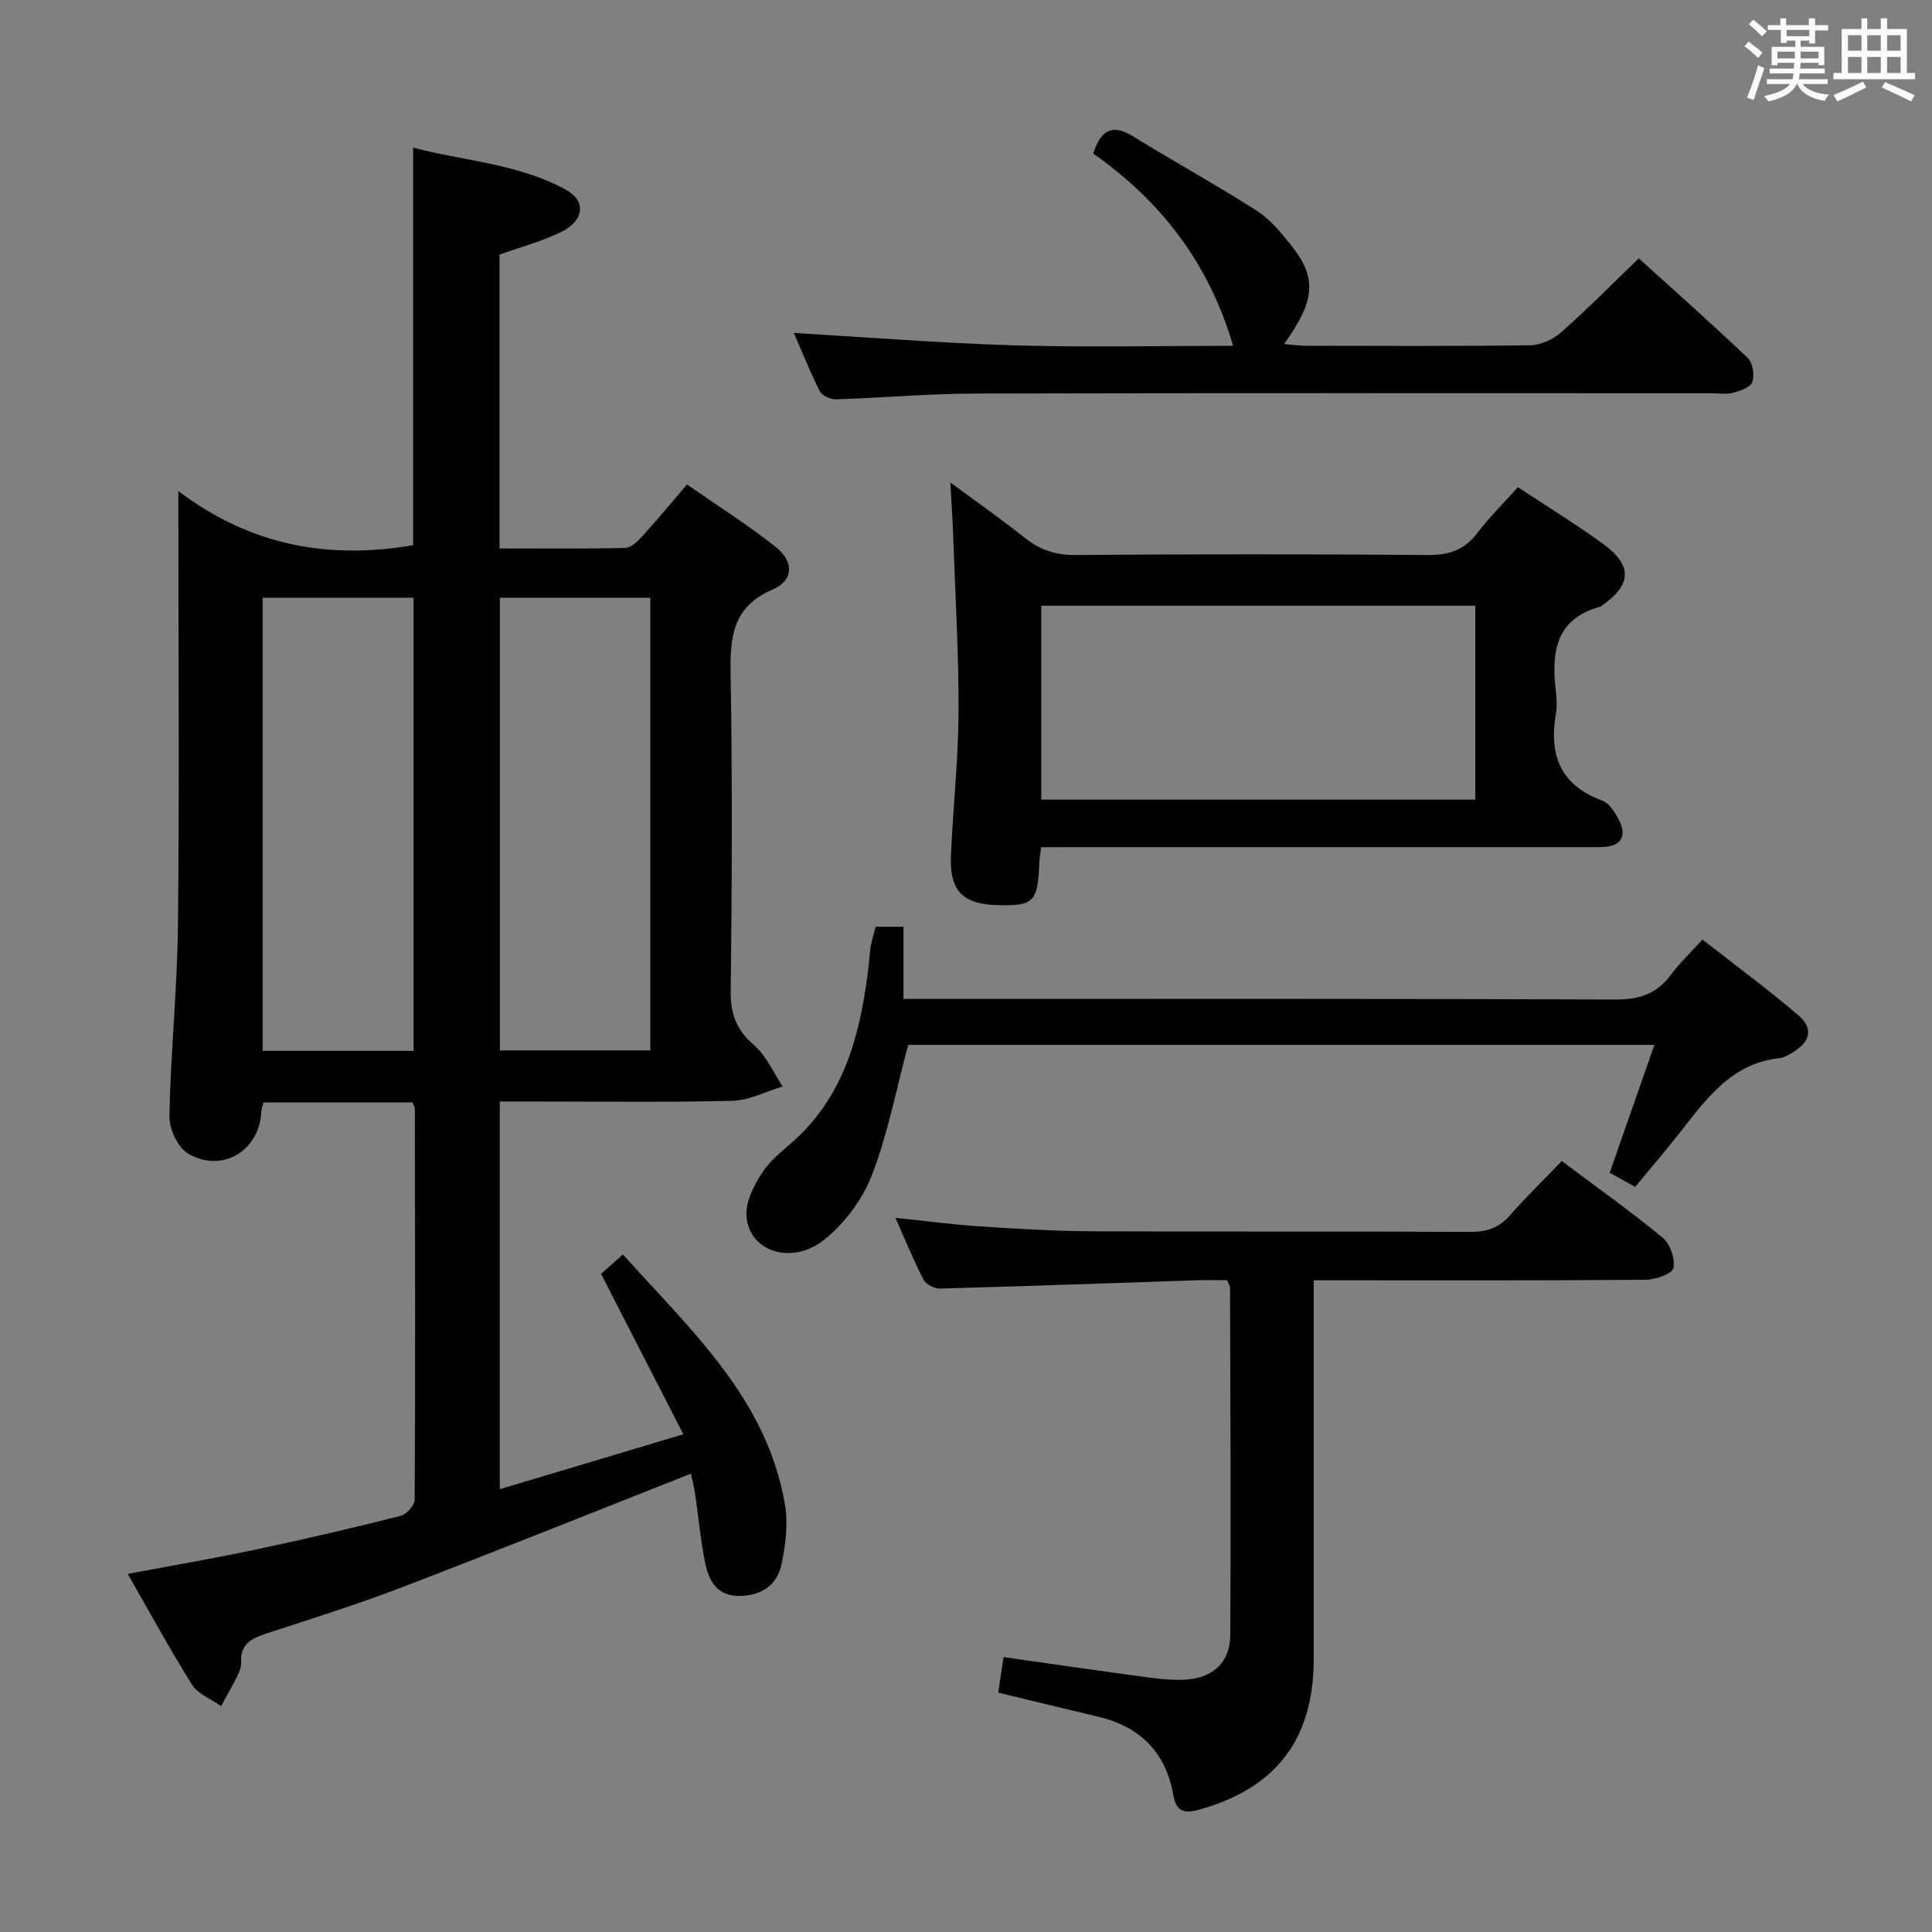 <svg enable-background="new 0 0 400 400" viewBox="0 0 400 400" xmlns="http://www.w3.org/2000/svg"><rect x="0" y="0" width="400" height="400" fill="#808080" stroke="none"/><g fill="#010100"><path d="m85.4 228.24c-10.35 0-20.49 0-30.85 0-.17.72-.42 1.32-.44 1.92-.38 8.1-8.15 12.84-15.2 8.65-2.13-1.27-3.89-5.12-3.84-7.75.26-13.13 1.63-26.24 1.77-39.37.31-27.66.09-55.33.09-82.99 0-1.78 0-3.55 0-7.03 15.14 11.44 31.24 14.17 48.61 11.21 0-26.99 0-54.2 0-82.31 10.53 2.78 21.72 3.29 31.6 8.7 4.24 2.32 3.85 6.36-.91 8.73-3.97 1.98-8.36 3.11-12.81 4.71v60.84c8.84 0 17.46.1 26.07-.11 1.2-.03 2.55-1.38 3.5-2.42 3.01-3.31 5.86-6.76 9.24-10.71 6.28 4.37 12.59 8.34 18.39 12.94 3.81 3.02 3.71 6.92-.65 8.8-8.43 3.63-8.83 9.98-8.7 17.71.37 21.83.27 43.66.02 65.49-.06 4.76 1.23 8.05 4.86 11.17 2.53 2.18 3.97 5.64 5.89 8.52-3.47 1.04-6.92 2.88-10.41 2.97-14.16.34-28.33.14-42.49.14-1.79 0-3.58 0-5.66 0v80.27c12.36-3.7 24.44-7.31 38-11.37-5.83-11.36-11.31-22.04-17.04-33.21.98-.87 2.55-2.26 4.53-4.01 14.13 15.73 29.83 29.9 33.55 51.79.67 3.96.13 8.3-.7 12.29-.9 4.35-4.12 6.58-8.78 6.6-4.76.01-6.32-3.27-7.07-6.98-.95-4.7-1.37-9.5-2.07-14.25-.24-1.61-.67-3.19-.86-4.07-20.13 7.94-39.99 15.93-59.97 23.58-9.14 3.5-18.51 6.42-27.82 9.48-3.05 1-5.58 2.14-5.33 6.03.06.93-.38 1.97-.81 2.85-1.04 2.1-2.22 4.13-3.34 6.18-2.04-1.45-4.77-2.47-6.01-4.43-4.59-7.28-8.68-14.86-13.31-22.94 9.24-1.74 17.87-3.21 26.42-5.02 10.06-2.13 20.07-4.47 30.04-6.98 1.23-.31 2.95-2.21 2.95-3.37.14-26.99.07-53.99.03-80.99.01-.29-.22-.58-.49-1.26zm.22-10.67c0-31.43 0-62.61 0-93.82-10.65 0-20.9 0-31.24 0v93.82zm17.88-93.81v93.72h31.14c0-31.4 0-62.46 0-93.72-10.54 0-20.77 0-31.14 0z"/><path d="m215.56 175.41c-.18 1.42-.34 2.22-.37 3.01-.31 8.33-1.11 9.17-8.6 8.98-7.22-.18-10.01-2.93-9.71-10.16.42-9.96 1.54-19.9 1.58-29.85.05-12.13-.69-24.25-1.11-36.38-.12-3.3-.34-6.59-.59-11.12 5.72 4.22 10.68 7.69 15.4 11.45 3.14 2.5 6.35 3.6 10.46 3.57 24.31-.19 48.62-.2 72.92 0 4.35.04 7.58-.97 10.26-4.48 2.51-3.28 5.47-6.22 8.46-9.56 6.07 4.01 12.15 7.71 17.86 11.91 5.9 4.35 5.63 8.32-.35 12.52-.14.1-.25.25-.4.29-9.5 2.57-10.18 9.69-9.23 17.72.17 1.48.24 3.03-.01 4.49-1.45 8.48.87 14.72 9.56 17.94 1.67.62 3.06 2.96 3.84 4.81 1.11 2.64-.06 4.54-3.12 4.77-1.49.11-2.99.07-4.49.07-35.46 0-70.93 0-106.39 0-1.95.02-3.9.02-5.97.02zm89.88-9.85c0-13.85 0-27.08 0-40.15-30.25 0-60.11 0-89.86 0v40.15z"/><path d="m323.35 240.38c7.4 5.55 14.33 10.46 20.86 15.85 1.56 1.29 2.66 4.41 2.25 6.32-.25 1.19-3.72 2.39-5.75 2.41-20.82.17-41.65.11-62.48.11-1.82 0-3.64 0-6.24 0v5.48 72.97c0 16.62-7.89 26.81-23.87 31.19-3.11.85-4.63.21-5.2-3.08-1.54-8.79-6.82-14.12-15.48-16.18-6.76-1.61-13.52-3.26-20.77-5.01.35-2.33.71-4.7 1.11-7.35 10.39 1.47 20.35 2.91 30.33 4.26 2.3.31 4.65.5 6.96.42 5.87-.21 9.62-3.46 9.65-9.27.14-23.99.01-47.98-.05-71.97 0-.29-.25-.59-.64-1.48-1.85 0-3.96-.06-6.07.01-17.78.59-35.55 1.24-53.33 1.72-1.15.03-2.91-.86-3.41-1.83-2.06-3.95-3.73-8.1-5.83-12.81 6.28.65 11.93 1.41 17.61 1.78 7.79.51 15.6.97 23.41 1.01 25.99.12 51.98-.02 77.97.12 3.45.02 5.98-.82 8.26-3.45 3.28-3.74 6.87-7.22 10.71-11.22z"/><path d="m181.29 191.87h5.76v14.95h6.14c47.13 0 94.26-.08 141.4.12 5 .02 8.55-1.3 11.46-5.24 1.77-2.39 3.96-4.46 6.43-7.18 6.74 5.28 13.51 10.27 19.89 15.72 3.13 2.68 2.42 5.51-1.17 7.61-.86.5-1.78 1.13-2.72 1.22-10.24 1.07-15.4 8.78-21.06 15.9-2.88 3.62-5.89 7.15-8.87 10.76-1.87-1.04-3.47-1.92-5.28-2.93 3.03-8.66 6.06-17.33 9.26-26.47-52.16 0-103.53 0-154.5 0-2.46 9.18-4.2 18.36-7.5 26.93-1.93 5.02-5.62 9.98-9.82 13.36-6.79 5.47-15.71 2.48-16.17-4.91-.19-3.05 1.7-6.6 3.54-9.31 1.92-2.82 4.96-4.87 7.45-7.31 10.03-9.81 12.85-22.54 14.39-35.77.13-1.15.16-2.32.37-3.46.24-1.28.63-2.53 1-3.99z"/><path d="m164.36 68.93c15.23.89 30.42 2.12 45.62 2.57 15.11.44 30.24.1 45.31.1-4.93-17.07-14.99-30.03-28.95-39.8 1.61-4.97 3.99-6.2 8.27-3.56 8.46 5.22 17.19 10.03 25.57 15.38 2.73 1.74 4.97 4.45 7.04 7.03 5.49 6.87 5.17 11.44-1.36 20.58 1.71.14 3.09.36 4.47.36 15.49.02 30.99.12 46.47-.11 2.18-.03 4.76-1.21 6.42-2.68 5.37-4.73 10.4-9.84 16.08-15.31 7.25 6.57 15.05 13.48 22.58 20.65 1.03.98 1.39 3.5.92 4.94-.35 1.07-2.45 1.83-3.91 2.23-1.4.38-2.98.11-4.48.11-50.81 0-101.61-.07-152.42.06-9.63.02-19.25.89-28.89 1.19-1.14.04-2.91-.76-3.38-1.69-2.06-4.11-3.77-8.41-5.36-12.05z"/></g><path d="m361.2 9.6.8-1c.9.7 1.9 1.4 2.9 2.3l-.9 1.1c-1-1-2-1.8-2.8-2.4zm.5 10.6c.9-2.1 1.6-4.3 2.3-6.7.4.2.8.4 1.3.6-.7 2.1-1.5 4.3-2.2 6.6zm.4-15.2.9-.9c1 .8 2 1.6 2.8 2.4l-1 1c-.9-.9-1.8-1.7-2.7-2.5zm12.5-1.2h1.2v1.4h2.7v1.1h-2.7v2.7h-1.2v-.6h-1.8v1.3h4.9v3.8h-1.2v-.5h-3.7c0 .4-.1.9-.1 1.2h5.1v1h-5.2c0 .5-.1.9-.2 1.2h6v1h-5.2c1.1 1.3 2.9 2 5.5 2.2-.4.4-.7.8-.9 1.3-2.9-.5-4.8-1.6-5.7-3.5h-.1c-.8 1.7-2.7 2.9-5.9 3.6-.2-.4-.6-.8-.9-1.1 2.8-.6 4.6-1.4 5.4-2.5h-4.8v-1h5.3c.1-.3.2-.7.2-1.2h-4.9v-1h5c0-.4 0-.8.1-1.2h-3.5v.5h-1.2v-3.8h4.9v-1.3h-1.8v.5h-1.2v-2.7h-2.7v-1h2.6v-1.4h1.2v1.4h4.7v-1.4zm-6.6 8.3h3.6c0-.4 0-.9 0-1.4h-3.6zm1.9-4.6h4.7v-1.3h-4.7zm6.6 3.2h-3.7v1.4h3.7z" fill="#fbfafc"/><path d="m385.3 3.8h1.3v2.2h2.8v-2.2h1.3v2.2h4.1v9.1h1.7v1.3h-16.9v-1.3h1.7v-9.1h4.1v-2.2zm.4 13.1.7 1.2c-1.8.9-3.8 1.9-6 2.9-.2-.4-.5-.8-.8-1.3 2.3-1 4.3-1.9 6.1-2.8zm-3.1-6.4h2.8v-3.2h-2.8zm0 4.6h2.8v-3.3h-2.8zm4-4.6h2.8v-3.2h-2.8zm0 4.6h2.8v-3.3h-2.8zm3.7 1.9c2.1.9 4.1 1.8 6.1 2.7l-.7 1.3c-2.2-1.1-4.2-2-6.1-2.9zm3.2-9.7h-2.8v3.2h2.8zm-2.8 7.8h2.8v-3.3h-2.8z" fill="#fbfafc"/></svg>